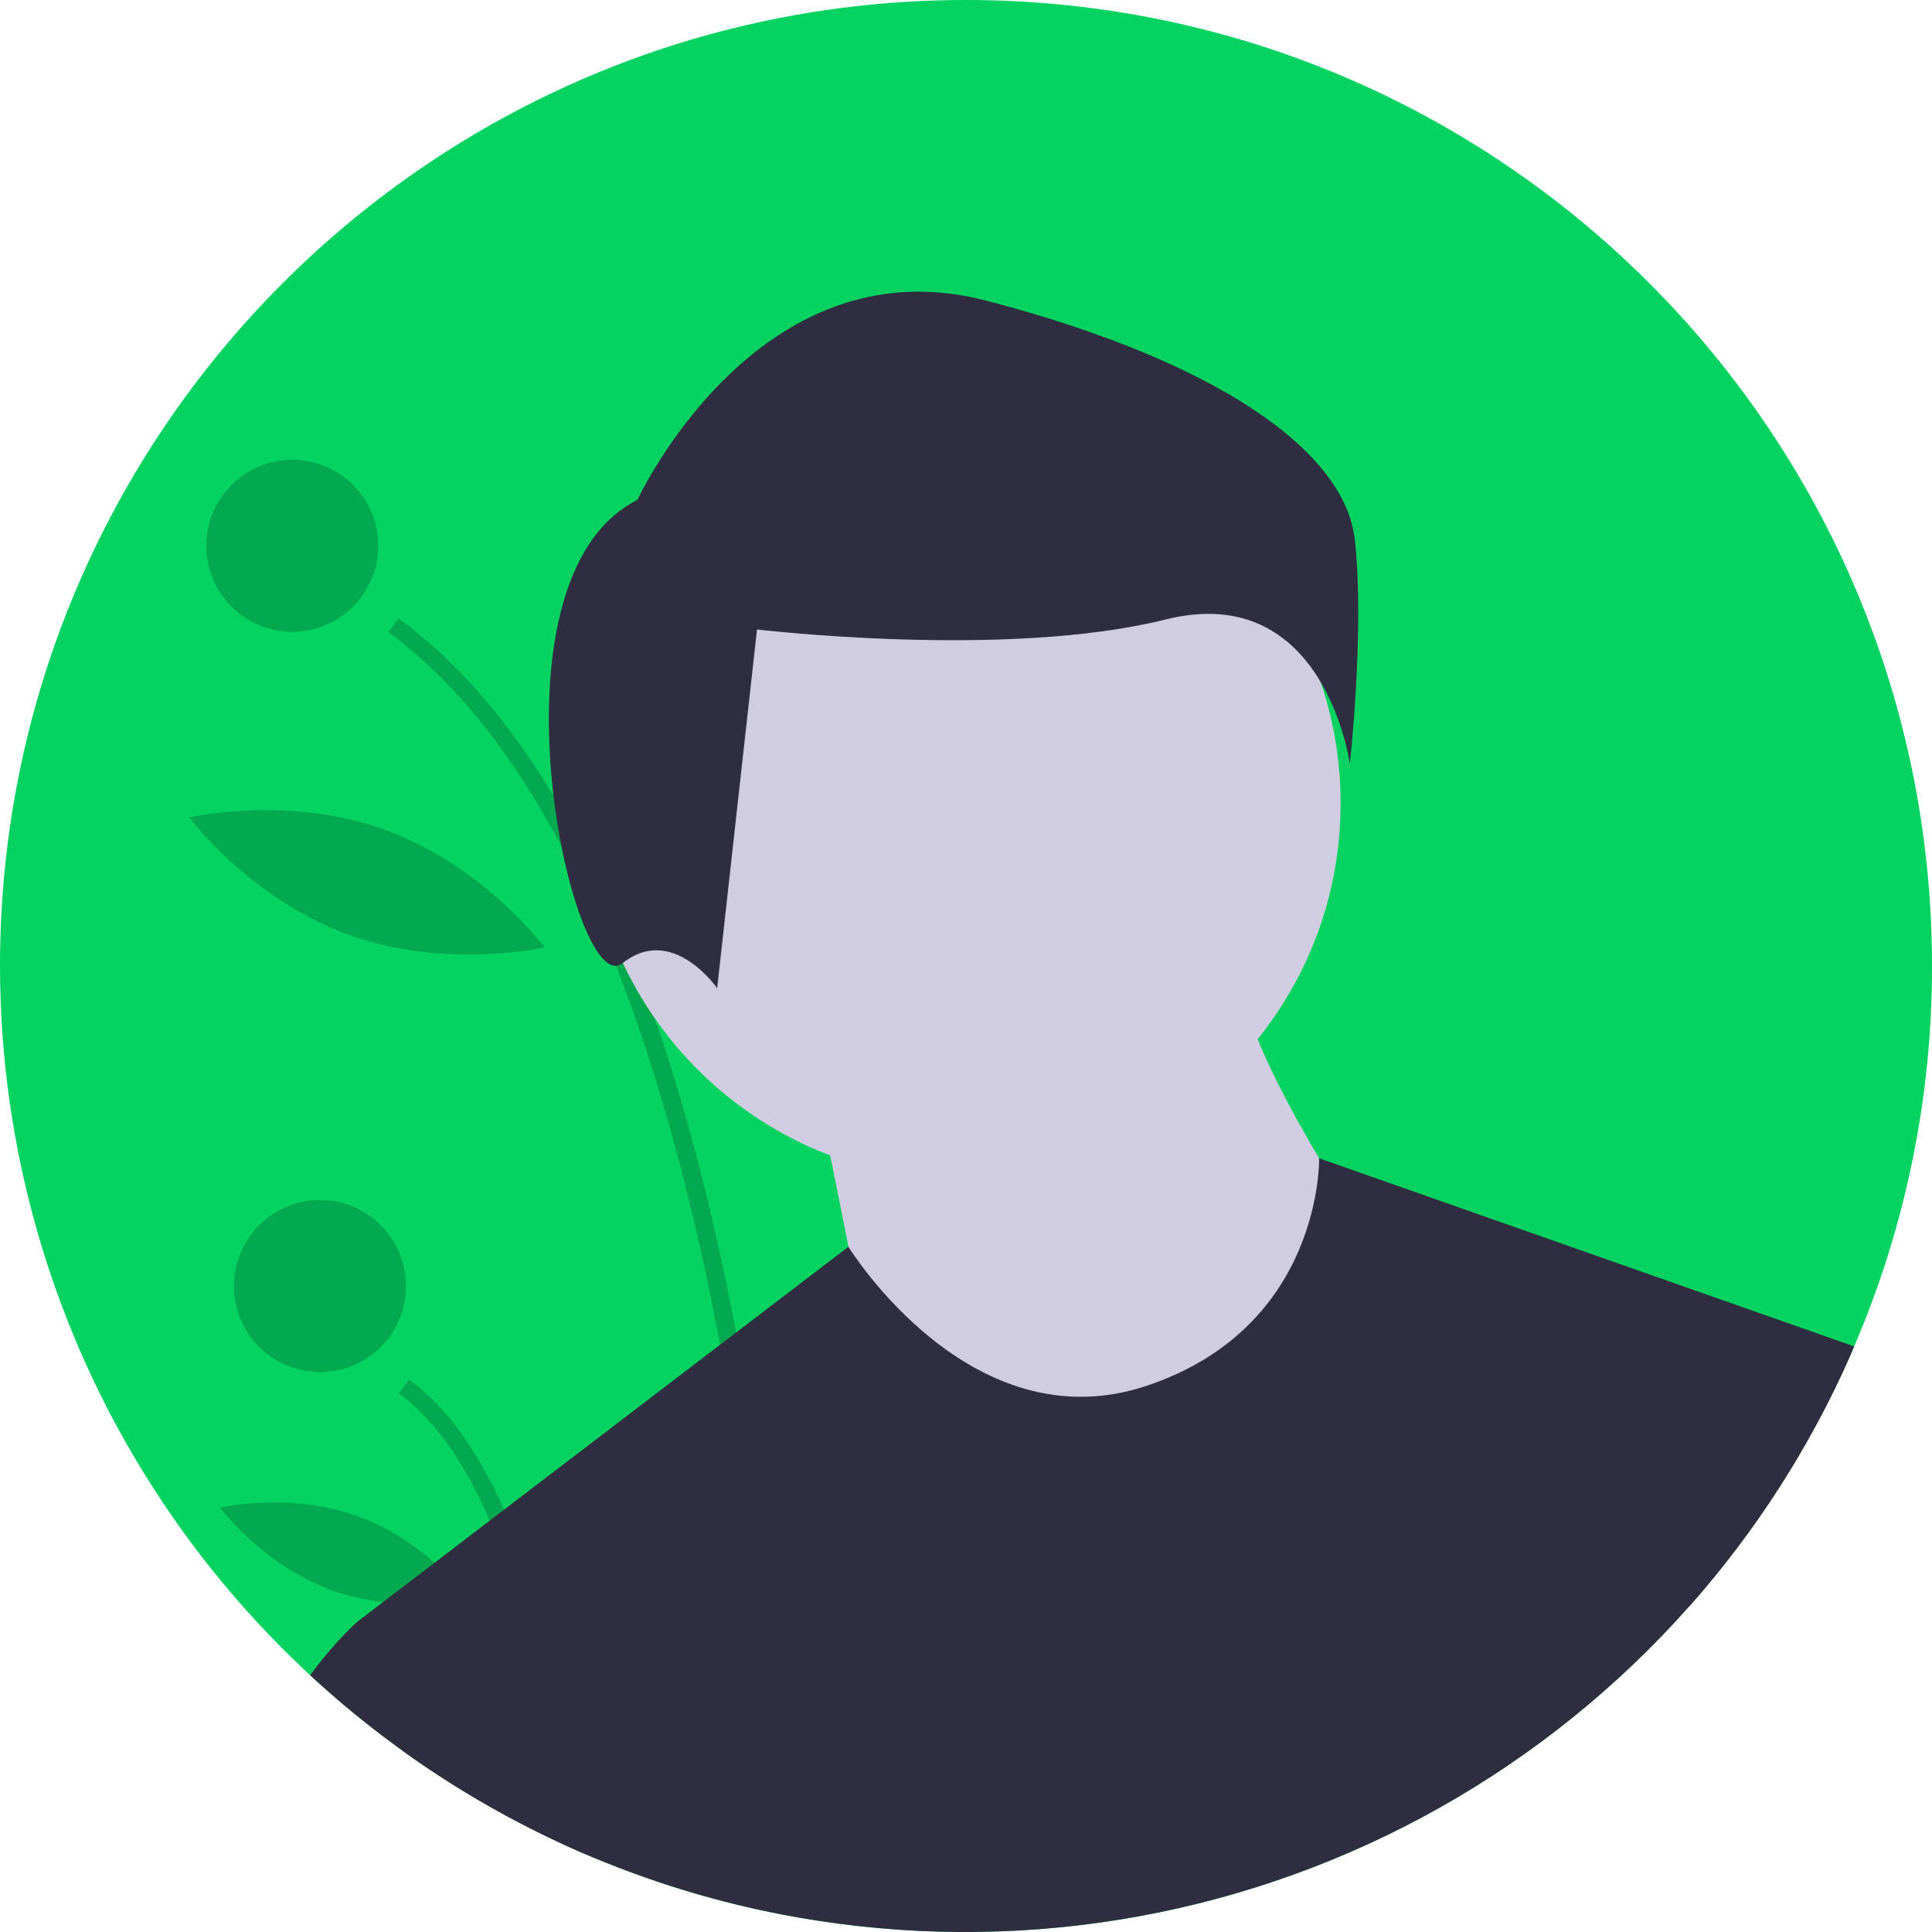 <svg width="40" height="40" viewBox="0 0 40 40" fill="none" xmlns="http://www.w3.org/2000/svg">
<g clip-path="url(#clip0)">
<path d="M40 20C40.004 22.707 39.456 25.387 38.389 27.876L38.323 28.028C36.52 32.131 33.392 35.511 29.441 37.627C25.491 39.743 20.944 40.473 16.53 39.7C16.41 39.679 16.29 39.657 16.17 39.634C14.933 39.394 13.721 39.037 12.552 38.567C12.362 38.49 12.174 38.411 11.986 38.33C11.859 38.274 11.731 38.217 11.604 38.157C8.14 36.552 5.207 33.99 3.151 30.773C1.095 27.556 0.002 23.818 0 20C0 8.954 8.954 0 20 0C31.046 0 40 8.954 40 20Z" fill="#04D361"/>
<path opacity="0.2" d="M16.53 39.7C16.41 39.679 16.29 39.657 16.17 39.634C16.092 37.367 15.824 32.714 14.909 27.841C14.409 25.174 13.715 22.441 12.753 19.997C12.423 19.151 12.046 18.325 11.624 17.521C10.652 15.684 9.472 14.137 8.041 13.089L8.251 12.802C9.441 13.674 10.511 14.898 11.46 16.475C11.744 16.947 12.018 17.451 12.28 17.986C12.561 18.559 12.829 19.167 13.084 19.811C13.247 20.22 13.404 20.644 13.556 21.082C14.216 22.983 14.777 25.152 15.24 27.589C15.342 28.128 15.44 28.68 15.532 29.244C16.248 33.621 16.465 37.668 16.53 39.7Z" fill="black"/>
<path opacity="0.2" d="M11.986 38.33C11.859 38.274 11.731 38.217 11.604 38.157C11.48 36.814 11.253 35.148 10.838 33.566C10.656 32.856 10.422 32.16 10.139 31.483C9.665 30.374 9.051 29.431 8.258 28.849L8.469 28.562C9.299 29.17 9.94 30.132 10.435 31.257C10.993 32.524 11.366 33.999 11.614 35.409C11.798 36.456 11.914 37.467 11.986 38.33Z" fill="black"/>
<path opacity="0.2" d="M6.051 13.081C7.034 13.081 7.831 12.284 7.831 11.301C7.831 10.317 7.034 9.52 6.051 9.52C5.068 9.52 4.271 10.317 4.271 11.301C4.271 12.284 5.068 13.081 6.051 13.081Z" fill="black"/>
<path opacity="0.2" d="M6.624 28.407C7.608 28.407 8.405 27.61 8.405 26.627C8.405 25.643 7.608 24.846 6.624 24.846C5.641 24.846 4.844 25.643 4.844 26.627C4.844 27.61 5.641 28.407 6.624 28.407Z" fill="black"/>
<path opacity="0.2" d="M13.119 14.291C12.742 16.421 13.575 18.35 13.575 18.35C13.575 18.35 15.021 16.825 15.398 14.695C15.776 12.565 14.942 10.636 14.942 10.636C14.942 10.636 13.497 12.161 13.119 14.291Z" fill="black"/>
<path opacity="0.2" d="M7.202 19.347C9.234 20.09 11.275 19.613 11.275 19.613C11.275 19.613 10.023 17.932 7.991 17.189C5.96 16.447 3.918 16.923 3.918 16.923C3.918 16.923 5.171 18.604 7.202 19.347Z" fill="black"/>
<path opacity="0.2" d="M6.858 32.919C8.282 33.44 9.715 33.1 9.715 33.1C9.715 33.1 8.839 31.916 7.415 31.395C5.991 30.875 4.558 31.214 4.558 31.214C4.558 31.214 5.434 32.398 6.858 32.919Z" fill="black"/>
<path d="M19.959 24.429C24.265 24.429 27.756 20.938 27.756 16.632C27.756 12.326 24.265 8.835 19.959 8.835C15.653 8.835 12.162 12.326 12.162 16.632C12.162 20.938 15.653 24.429 19.959 24.429Z" fill="#D0CDE1"/>
<path d="M16.913 22.602C16.913 22.602 17.888 27.231 17.888 27.718C17.888 28.206 22.517 30.398 22.517 30.398L26.66 29.668L28.122 25.282C28.122 25.282 25.685 21.627 25.685 20.165L16.913 22.602Z" fill="#D0CDE1"/>
<path d="M38.389 27.876L38.323 28.028C36.52 32.131 33.392 35.511 29.441 37.627C25.491 39.743 20.944 40.473 16.53 39.7C16.41 39.679 16.29 39.657 16.17 39.634C14.933 39.394 13.721 39.037 12.552 38.567C12.362 38.49 12.174 38.411 11.986 38.33C11.859 38.274 11.731 38.217 11.604 38.157C10.456 37.626 9.362 36.986 8.335 36.247L7.411 33.566L7.93 33.17L8.999 32.354L10.139 31.483L10.435 31.257L14.909 27.841L15.24 27.589L17.565 25.814L17.566 25.814C17.566 25.814 20.081 29.911 23.735 28.693C27.39 27.475 27.311 23.981 27.311 23.981L38.389 27.876Z" fill="#2F2E41"/>
<path d="M13.197 10.35C13.197 10.35 15.673 4.987 20.418 6.224C25.162 7.462 27.844 9.319 28.05 11.175C28.257 13.032 27.947 15.817 27.947 15.817C27.947 15.817 27.432 12.001 24.131 12.826C20.83 13.651 15.673 13.032 15.673 13.032L14.848 20.459C14.848 20.459 13.919 19.118 12.888 19.943C11.856 20.768 9.897 12.001 13.197 10.35Z" fill="#2F2E41"/>
<path d="M12.552 38.567C12.362 38.49 12.174 38.411 11.986 38.33C11.859 38.274 11.731 38.217 11.604 38.157C9.706 37.277 7.957 36.105 6.421 34.684C6.965 33.943 7.411 33.566 7.411 33.566H11.066L11.614 35.409L12.552 38.567Z" fill="#2F2E41"/>
<path d="M35.188 27.475L38.323 28.029C37.484 29.94 36.351 31.708 34.965 33.269L35.188 27.475Z" fill="#2F2E41"/>
</g>
<defs>
<clipPath id="clip0">
<rect width="40" height="40" fill="white"/>
</clipPath>
</defs>
</svg>
